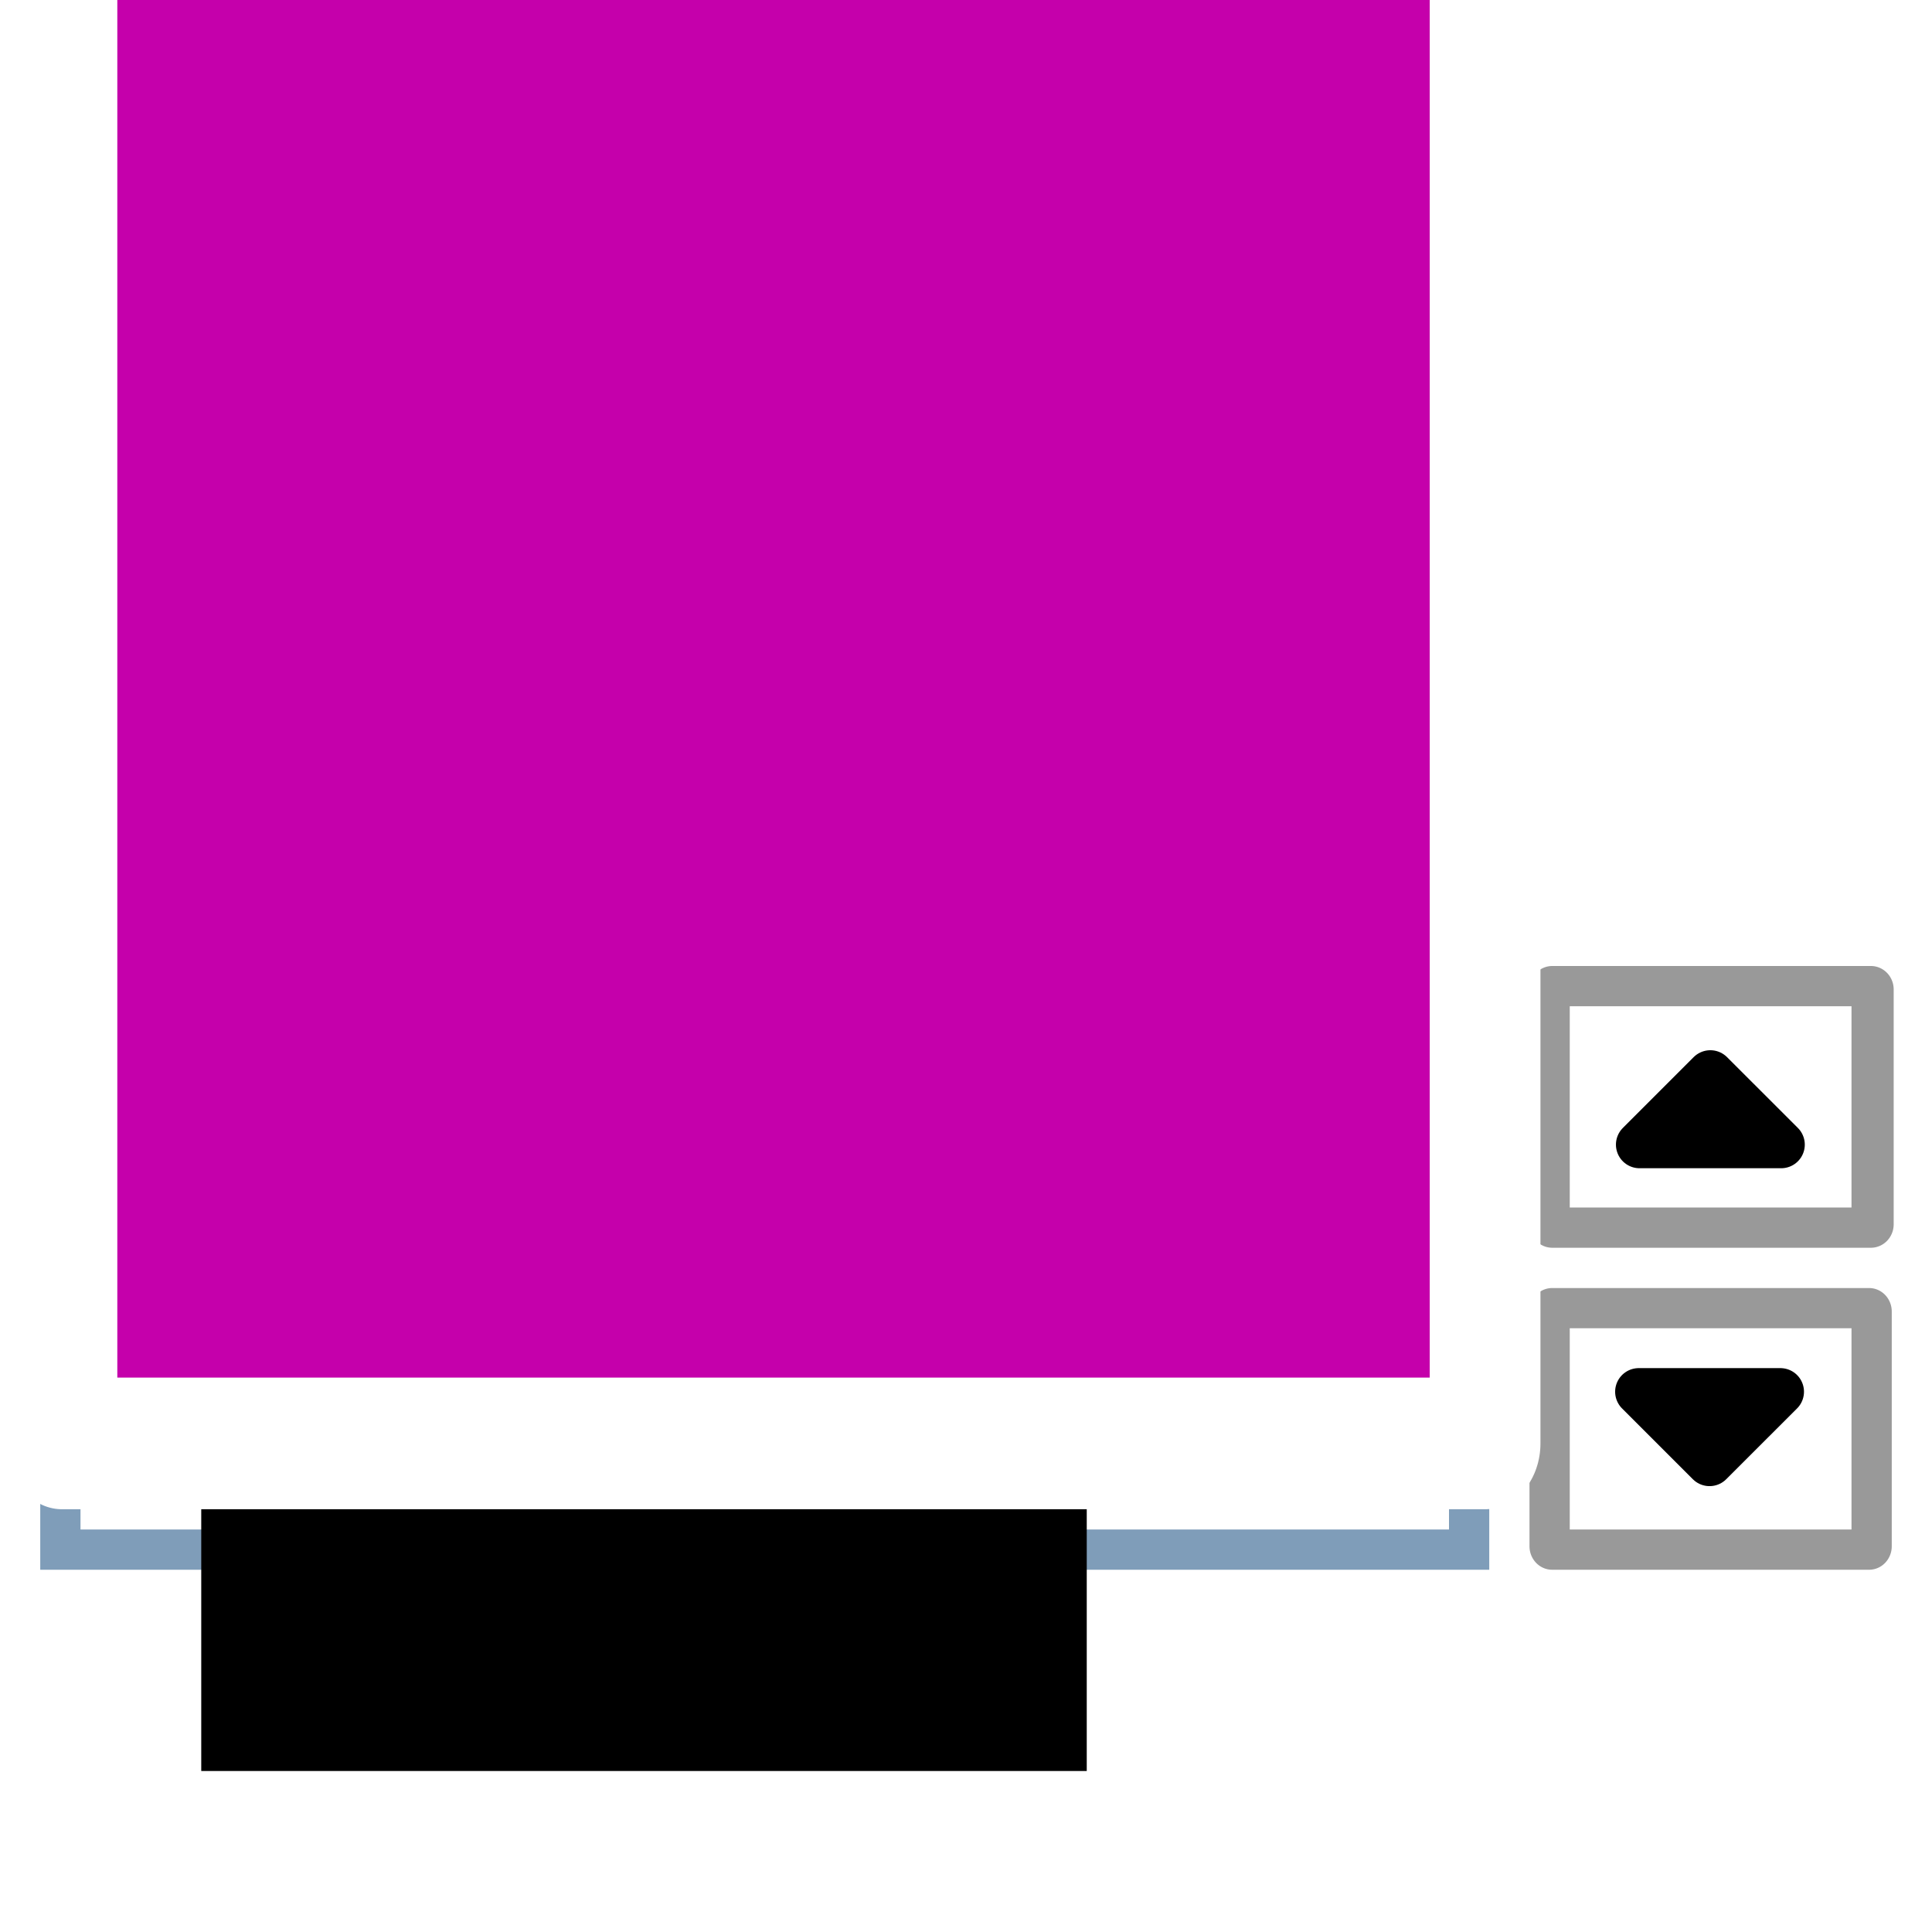 <?xml version="1.0" encoding="UTF-8" standalone="no"?>
<!-- Created with Inkscape (http://www.inkscape.org/) -->

<svg
   xmlns:dc="http://purl.org/dc/elements/1.1/"
   xmlns:cc="http://creativecommons.org/ns#"
   xmlns:rdf="http://www.w3.org/1999/02/22-rdf-syntax-ns#"
   xmlns:svg="http://www.w3.org/2000/svg"
   xmlns="http://www.w3.org/2000/svg"
   xmlns:sodipodi="http://sodipodi.sourceforge.net/DTD/sodipodi-0.dtd"
   xmlns:inkscape="http://www.inkscape.org/namespaces/inkscape"
   width="48"
   height="48"
   viewBox="0 0 48 48"
   id="svg4225"
   version="1.1"
   inkscape:version="0.92.3 (2405546, 2018-03-11)"
   sodipodi:docname="ttimeedit_rx_200.svg"
   inkscape:export-filename="D:\temp\rx\work\ttimeedit_rx_200.png"
   inkscape:export-xdpi="96"
   inkscape:export-ydpi="96">
  <defs
     id="defs4227" />
  <sodipodi:namedview
     id="base"
     pagecolor="#ffffff"
     bordercolor="#666666"
     borderopacity="1.0"
     inkscape:pageopacity="0.0"
     inkscape:pageshadow="2"
     inkscape:zoom="16"
     inkscape:cx="19.946925"
     inkscape:cy="8.773045"
     inkscape:document-units="px"
     inkscape:current-layer="layer4"
     showgrid="true"
     inkscape:snap-bbox="true"
     inkscape:bbox-paths="true"
     inkscape:bbox-nodes="true"
     inkscape:snap-bbox-edge-midpoints="true"
     inkscape:snap-bbox-midpoints="true"
     inkscape:object-paths="true"
     inkscape:snap-intersection-paths="true"
     inkscape:object-nodes="true"
     inkscape:snap-smooth-nodes="true"
     inkscape:snap-midpoints="true"
     inkscape:snap-object-midpoints="true"
     inkscape:snap-center="true"
     units="px"
     inkscape:window-width="1920"
     inkscape:window-height="1018"
     inkscape:window-x="-8"
     inkscape:window-y="-8"
     inkscape:window-maximized="1"
     inkscape:snap-global="true">
    <inkscape:grid
       type="xygrid"
       id="grid4241" />
  </sodipodi:namedview>
  <g
     inkscape:groupmode="layer"
     id="layer5"
     inkscape:label="base"
     sodipodi:insensitive="true">
    <path
       style="opacity:1;fill:#ffffff;fill-opacity:1;fill-rule:evenodd;stroke:none;stroke-width:1.011;stroke-linecap:square;stroke-linejoin:round;stroke-miterlimit:4;stroke-dasharray:none;stroke-dashoffset:0;stroke-opacity:1;paint-order:fill markers stroke"
       d="M 0,0 H 48 V 48 H 0 Z"
       id="rect891"
       inkscape:connector-curvature="0" />
  </g>
  <g
     inkscape:label="time_edit"
     inkscape:groupmode="layer"
     id="layer1"
     transform="translate(0,-1004.362)"
     sodipodi:insensitive="true">
    <path
       style="color:#000000;font-style:normal;font-variant:normal;font-weight:normal;font-stretch:normal;font-size:medium;line-height:normal;font-family:sans-serif;font-variant-ligatures:normal;font-variant-position:normal;font-variant-caps:normal;font-variant-numeric:normal;font-variant-alternates:normal;font-feature-settings:normal;text-indent:0;text-align:start;text-decoration:none;text-decoration-line:none;text-decoration-style:solid;text-decoration-color:#000000;letter-spacing:normal;word-spacing:normal;text-transform:none;writing-mode:lr-tb;direction:ltr;text-orientation:mixed;dominant-baseline:auto;baseline-shift:baseline;text-anchor:start;white-space:normal;shape-padding:0;clip-rule:nonzero;display:inline;overflow:visible;visibility:visible;opacity:1;isolation:auto;mix-blend-mode:normal;color-interpolation:sRGB;color-interpolation-filters:linearRGB;solid-color:#000000;solid-opacity:1;vector-effect:none;fill:#999999;fill-opacity:1;fill-rule:nonzero;stroke:none;stroke-width:1.149;stroke-linecap:round;stroke-linejoin:round;stroke-miterlimit:4;stroke-dasharray:none;stroke-dashoffset:0;stroke-opacity:1;paint-order:normal;color-rendering:auto;image-rendering:auto;shape-rendering:auto;text-rendering:auto;enable-background:accumulate"
       d="M 38.565,1028.362 A 0.566,0.583 0 0 0 38,1028.946 v 5.833 a 0.566,0.583 0 0 0 0.565,0.583 h 7.917 a 0.566,0.583 0 0 0 0.566,-0.583 v -5.833 a 0.566,0.583 0 0 0 -0.566,-0.584 z"
       id="path884"
       inkscape:connector-curvature="0" />
    <rect
       style="opacity:1;fill:#7f9db9;fill-opacity:1;stroke:none;stroke-width:0;stroke-linecap:round;stroke-linejoin:round;stroke-miterlimit:4;stroke-dasharray:none;stroke-dashoffset:0;stroke-opacity:1;paint-order:normal"
       id="rect820"
       width="36"
       height="15"
       x="1"
       y="1028.362" />
    <rect
       style="opacity:1;fill:#ffffff;fill-opacity:1;stroke:none;stroke-width:0;stroke-linecap:round;stroke-linejoin:round;stroke-miterlimit:4;stroke-dasharray:none;stroke-dashoffset:0;stroke-opacity:1;paint-order:normal"
       id="rect818"
       width="34"
       height="13"
       x="2"
       y="1029.362" />
    <path
       style="color:#000000;font-style:normal;font-variant:normal;font-weight:normal;font-stretch:normal;font-size:medium;line-height:normal;font-family:sans-serif;font-variant-ligatures:normal;font-variant-position:normal;font-variant-caps:normal;font-variant-numeric:normal;font-variant-alternates:normal;font-feature-settings:normal;text-indent:0;text-align:start;text-decoration:none;text-decoration-line:none;text-decoration-style:solid;text-decoration-color:#000000;letter-spacing:normal;word-spacing:normal;text-transform:none;writing-mode:lr-tb;direction:ltr;text-orientation:mixed;dominant-baseline:auto;baseline-shift:baseline;text-anchor:start;white-space:normal;shape-padding:0;clip-rule:nonzero;display:inline;overflow:visible;visibility:visible;opacity:1;isolation:auto;mix-blend-mode:normal;color-interpolation:sRGB;color-interpolation-filters:linearRGB;solid-color:#000000;solid-opacity:1;vector-effect:none;fill:#999999;fill-opacity:1;fill-rule:nonzero;stroke:none;stroke-width:1.146;stroke-linecap:round;stroke-linejoin:round;stroke-miterlimit:4;stroke-dasharray:none;stroke-dashoffset:0;stroke-opacity:1;paint-order:normal;color-rendering:auto;image-rendering:auto;shape-rendering:auto;text-rendering:auto;enable-background:accumulate"
       d="M 38.562,1043.362 A 0.563,0.583 0 0 1 38,1042.78 v -5.833 a 0.563,0.583 0 0 1 0.562,-0.584 h 7.875 A 0.563,0.583 0 0 1 47,1036.946 v 5.833 a 0.563,0.583 0 0 1 -0.563,0.583 z"
       id="path888"
       inkscape:connector-curvature="0" />
    <path
       style="color:#000000;font-style:normal;font-variant:normal;font-weight:normal;font-stretch:normal;font-size:medium;line-height:normal;font-family:sans-serif;font-variant-ligatures:normal;font-variant-position:normal;font-variant-caps:normal;font-variant-numeric:normal;font-variant-alternates:normal;font-feature-settings:normal;text-indent:0;text-align:start;text-decoration:none;text-decoration-line:none;text-decoration-style:solid;text-decoration-color:#000000;letter-spacing:normal;word-spacing:normal;text-transform:none;writing-mode:lr-tb;direction:ltr;text-orientation:mixed;dominant-baseline:auto;baseline-shift:baseline;text-anchor:start;white-space:normal;shape-padding:0;clip-rule:nonzero;display:inline;overflow:visible;visibility:visible;opacity:1;isolation:auto;mix-blend-mode:normal;color-interpolation:sRGB;color-interpolation-filters:linearRGB;solid-color:#000000;solid-opacity:1;vector-effect:none;fill:#ffffff;fill-opacity:1;fill-rule:nonzero;stroke:none;stroke-width:1.208;stroke-linecap:round;stroke-linejoin:round;stroke-miterlimit:4;stroke-dasharray:none;stroke-dashoffset:0;stroke-opacity:1;paint-order:normal;color-rendering:auto;image-rendering:auto;shape-rendering:auto;text-rendering:auto;enable-background:accumulate"
       d="m 39,1029.362 h 7 v 5 h -7 z"
       id="rect842"
       inkscape:connector-curvature="0" />
    <path
       style="color:#000000;font-style:normal;font-variant:normal;font-weight:normal;font-stretch:normal;font-size:medium;line-height:normal;font-family:sans-serif;font-variant-ligatures:normal;font-variant-position:normal;font-variant-caps:normal;font-variant-numeric:normal;font-variant-alternates:normal;font-feature-settings:normal;text-indent:0;text-align:start;text-decoration:none;text-decoration-line:none;text-decoration-style:solid;text-decoration-color:#000000;letter-spacing:normal;word-spacing:normal;text-transform:none;writing-mode:lr-tb;direction:ltr;text-orientation:mixed;dominant-baseline:auto;baseline-shift:baseline;text-anchor:start;white-space:normal;shape-padding:0;clip-rule:nonzero;display:inline;overflow:visible;visibility:visible;opacity:1;isolation:auto;mix-blend-mode:normal;color-interpolation:sRGB;color-interpolation-filters:linearRGB;solid-color:#000000;solid-opacity:1;vector-effect:none;fill:#ffffff;fill-opacity:1;fill-rule:nonzero;stroke:none;stroke-width:1.208;stroke-linecap:round;stroke-linejoin:round;stroke-miterlimit:4;stroke-dasharray:none;stroke-dashoffset:0;stroke-opacity:1;paint-order:normal;color-rendering:auto;image-rendering:auto;shape-rendering:auto;text-rendering:auto;enable-background:accumulate"
       d="m 39,1042.362 h 7 v -5 h -7 z"
       id="rect935"
       inkscape:connector-curvature="0" />
  </g>
  <g
     inkscape:groupmode="layer"
     id="layer4"
     inkscape:label="arrow"
     style="display:inline">
    <path
       style="fill:#000000;fill-opacity:1;fill-rule:evenodd;stroke:#000000;stroke-width:1.173px;stroke-linecap:butt;stroke-linejoin:round;stroke-opacity:1"
       d="m 42.493,26.679 -1.759,1.759 h 3.519 z"
       id="path833"
       inkscape:connector-curvature="0"
       sodipodi:nodetypes="cccc" />
    <path
       sodipodi:nodetypes="cccc"
       inkscape:connector-curvature="0"
       id="path937"
       d="m 42.473,36.336 -1.759,-1.759 h 3.519 z"
       style="fill:#000000;fill-opacity:1;fill-rule:evenodd;stroke:#000000;stroke-width:1.173px;stroke-linecap:butt;stroke-linejoin:round;stroke-opacity:1" />
  </g>
  <g
     inkscape:groupmode="layer"
     id="layer3"
     inkscape:label="clock"
     style="display:inline"
     sodipodi:insensitive="true">
    <flowRoot
       xml:space="preserve"
       id="flowRoot844"
       style="font-style:normal;font-variant:normal;font-weight:bold;font-stretch:normal;font-size:8px;line-height:1.25;font-family:'Segoe UI';-inkscape-font-specification:'Segoe UI Bold';letter-spacing:0px;word-spacing:0px;fill:#000000;fill-opacity:1;stroke:none"><flowRegion
         id="flowRegion846"><rect
           id="rect848"
           width="22"
           height="15"
           x="5"
           y="29" /></flowRegion><flowPara
         id="flowPara850">12:06:48</flowPara></flowRoot>    <path
       inkscape:connector-curvature="0"
       id="path856"
       style="font-style:normal;font-variant:normal;font-weight:normal;font-stretch:normal;font-size:medium;line-height:1.25;font-family:'DJB Get Digital';-inkscape-font-specification:'DJB Get Digital';letter-spacing:0px;word-spacing:0px;fill:#000000;fill-opacity:1;stroke:none;stroke-width:1.21"
       d="m 5.015,31.986 0.024,2.304 -0.48,0.489 -0.47,-0.484 -0.024,-2.304 0.475,-0.484 z m -0.024,-3.554 v 2.379 L 4.512,31.3 4.042,30.816 v -2.379 l 0.475,-0.484 z" />
    <path
       inkscape:connector-curvature="0"
       id="path858"
       style="font-style:normal;font-variant:normal;font-weight:normal;font-stretch:normal;font-size:medium;line-height:1.25;font-family:'DJB Get Digital';-inkscape-font-specification:'DJB Get Digital';letter-spacing:0px;word-spacing:0px;fill:#000000;fill-opacity:1;stroke:none;stroke-width:1.21"
       d="m 6.953,33.961 h 1.89 l 0.494,0.475 -0.489,0.465 H 6.958 l -0.489,-0.47 z m -0.076,-1.974 v 1.871 L 6.397,34.346 5.927,33.862 V 31.991 L 6.402,31.507 Z M 9.86,28.935 V 30.806 L 9.38,31.295 8.91,30.811 V 28.94 L 9.385,28.456 Z M 6.934,30.914 h 1.89 l 0.494,0.475 -0.489,0.465 H 6.939 L 6.45,31.384 Z m 0.014,-3.013 h 1.89 l 0.494,0.475 -0.489,0.465 h -1.89 l -0.489,-0.47 z" />
    <path
       style="font-style:normal;font-variant:normal;font-weight:normal;font-stretch:normal;font-size:medium;line-height:1.25;font-family:'DJB Get Digital';-inkscape-font-specification:'DJB Get Digital';letter-spacing:0px;word-spacing:0px;fill:#000000;fill-opacity:1;stroke:none;stroke-width:1.21"
       d="m 11.648,29.938 q 0.214,0 0.361,0.155 0.147,0.155 0.147,0.376 0,0.221 -0.147,0.376 -0.147,0.155 -0.361,0.155 -0.209,0 -0.361,-0.155 -0.147,-0.155 -0.147,-0.376 0,-0.221 0.147,-0.376 0.152,-0.155 0.361,-0.155 z"
       id="path887"
       inkscape:connector-curvature="0" />
    <path
       style="font-style:normal;font-variant:normal;font-weight:normal;font-stretch:normal;font-size:medium;line-height:1.25;font-family:'DJB Get Digital';-inkscape-font-specification:'DJB Get Digital';letter-spacing:0px;word-spacing:0px;fill:#000000;fill-opacity:1;stroke:none;stroke-width:1.21"
       d="m 11.743,31.969 q 0.214,0 0.361,0.155 0.147,0.155 0.147,0.376 0,0.221 -0.147,0.376 -0.147,0.155 -0.361,0.155 -0.209,0 -0.361,-0.155 -0.147,-0.155 -0.147,-0.376 0,-0.221 0.147,-0.376 0.152,-0.155 0.361,-0.155 z"
       id="path860"
       inkscape:connector-curvature="0" />
    <path
       inkscape:connector-curvature="0"
       id="path862"
       style="font-style:normal;font-variant:normal;font-weight:normal;font-stretch:normal;font-size:medium;line-height:1.25;font-family:'DJB Get Digital';-inkscape-font-specification:'DJB Get Digital';letter-spacing:0px;word-spacing:0px;fill:#000000;fill-opacity:1;stroke:none;stroke-width:1.21"
       d="m 14.175,33.961 h 1.89 l 0.494,0.475 -0.489,0.465 H 14.179 L 13.69,34.431 Z m -0.076,-1.974 v 1.871 l -0.48,0.489 -0.47,-0.484 v -1.871 l 0.475,-0.484 z m 2.983,-3.051 v 1.871 l -0.48,0.489 -0.47,-0.484 v -1.871 l 0.475,-0.484 z m -3.006,0.005 v 1.871 l -0.48,0.489 -0.47,-0.484 v -1.871 l 0.475,-0.484 z m 0.095,-1.039 h 1.89 l 0.494,0.475 -0.489,0.465 h -1.89 l -0.489,-0.47 z m 2.916,4.085 v 1.871 l -0.48,0.489 -0.47,-0.484 v -1.871 l 0.475,-0.484 z" />
    <path
       inkscape:connector-curvature="0"
       id="path864"
       style="font-style:normal;font-variant:normal;font-weight:normal;font-stretch:normal;font-size:medium;line-height:1.25;font-family:'DJB Get Digital';-inkscape-font-specification:'DJB Get Digital';letter-spacing:0px;word-spacing:0px;fill:#000000;fill-opacity:1;stroke:none;stroke-width:1.21"
       d="m 19,33.961 h 1.89 l 0.494,0.475 -0.489,0.465 h -1.89 l -0.489,-0.47 z m -0.076,-1.974 v 1.871 l -0.48,0.489 -0.47,-0.484 v -1.871 l 0.475,-0.484 z m -0.024,-3.046 v 1.871 l -0.48,0.489 -0.47,-0.484 v -1.871 l 0.475,-0.484 z m 0.081,1.974 h 1.89 l 0.494,0.475 -0.489,0.465 H 18.986 L 18.497,31.384 Z m 0.014,-3.013 h 1.89 l 0.494,0.475 -0.489,0.465 h -1.89 l -0.489,-0.47 z m 2.916,4.085 v 1.871 l -0.48,0.489 -0.47,-0.484 v -1.871 l 0.475,-0.484 z" />
    <path
       style="font-style:normal;font-variant:normal;font-weight:normal;font-stretch:normal;font-size:medium;line-height:1.25;font-family:'DJB Get Digital';-inkscape-font-specification:'DJB Get Digital';letter-spacing:0px;word-spacing:0px;fill:#000000;fill-opacity:1;stroke:none;stroke-width:1.21"
       d="m 23.408,29.88 q 0.214,0 0.361,0.155 0.147,0.155 0.147,0.376 0,0.221 -0.147,0.376 -0.147,0.155 -0.361,0.155 -0.209,0 -0.361,-0.155 -0.147,-0.155 -0.147,-0.376 0,-0.221 0.147,-0.376 0.152,-0.155 0.361,-0.155 z"
       id="path883"
       inkscape:connector-curvature="0" />
    <path
       style="font-style:normal;font-variant:normal;font-weight:normal;font-stretch:normal;font-size:medium;line-height:1.25;font-family:'DJB Get Digital';-inkscape-font-specification:'DJB Get Digital';letter-spacing:0px;word-spacing:0px;fill:#000000;fill-opacity:1;stroke:none;stroke-width:1.21"
       d="m 23.503,31.912 q 0.214,0 0.361,0.155 0.147,0.155 0.147,0.376 0,0.221 -0.147,0.376 -0.147,0.155 -0.361,0.155 -0.209,0 -0.361,-0.155 -0.147,-0.155 -0.147,-0.376 0,-0.221 0.147,-0.376 0.152,-0.155 0.361,-0.155 z"
       id="path866"
       inkscape:connector-curvature="0" />
    <path
       inkscape:connector-curvature="0"
       id="path868"
       style="font-style:normal;font-variant:normal;font-weight:normal;font-stretch:normal;font-size:medium;line-height:1.25;font-family:'DJB Get Digital';-inkscape-font-specification:'DJB Get Digital';letter-spacing:0px;word-spacing:0px;fill:#000000;fill-opacity:1;stroke:none;stroke-width:1.21"
       d="m 29.08,28.423 -0.009,2.383 -0.48,0.489 -0.47,-0.484 0.009,-2.383 0.475,-0.484 z m -3.006,0.005 -0.009,2.383 -0.48,0.489 -0.47,-0.484 0.009,-2.383 0.475,-0.484 z m 0.071,2.487 h 1.89 l 0.494,0.475 -0.489,0.465 h -1.89 l -0.489,-0.47 z m 2.93,1.072 v 2.407 l -0.48,0.489 -0.47,-0.484 v -2.407 l 0.475,-0.484 z" />
    <path
       inkscape:connector-curvature="0"
       id="path870"
       style="font-style:normal;font-variant:normal;font-weight:normal;font-stretch:normal;font-size:medium;line-height:1.25;font-family:'DJB Get Digital';-inkscape-font-specification:'DJB Get Digital';letter-spacing:0px;word-spacing:0px;fill:#000000;fill-opacity:1;stroke:none;stroke-width:1.21"
       d="m 30.99,33.961 h 1.89 l 0.494,0.475 -0.489,0.465 h -1.89 l -0.489,-0.47 z m -0.076,-1.974 v 1.871 l -0.48,0.489 -0.47,-0.484 v -1.871 l 0.475,-0.484 z m 2.983,-3.051 v 1.871 l -0.48,0.489 -0.47,-0.484 v -1.871 l 0.475,-0.484 z m -3.006,0.005 v 1.871 l -0.48,0.489 -0.47,-0.484 v -1.871 l 0.475,-0.484 z m 0.081,1.974 h 1.89 l 0.494,0.475 -0.489,0.465 h -1.89 l -0.489,-0.47 z m 0.014,-3.013 h 1.89 l 0.494,0.475 -0.489,0.465 h -1.89 l -0.489,-0.47 z m 2.916,4.085 v 1.871 l -0.48,0.489 -0.47,-0.484 V 31.991 L 33.426,31.507 Z" />
  </g>
  <g
     inkscape:groupmode="layer"
     id="layer2"
     inkscape:label="text"
     style="display:inline"
     sodipodi:insensitive="true">
    <flowRoot
       xml:space="preserve"
       id="flowRoot914"
       style="font-style:normal;font-variant:normal;font-weight:normal;font-stretch:normal;font-size:12px;line-height:1.25;font-family:'Arial Unicode MS';-inkscape-font-specification:'Arial Unicode MS';letter-spacing:0px;word-spacing:0px;clip-rule:evenodd;fill:#c500ab;fill-opacity:1;fill-rule:evenodd;stroke:#ffffff;stroke-width:2.968;stroke-linecap:round;stroke-linejoin:round;stroke-miterlimit:4;stroke-dasharray:none;stroke-opacity:1;paint-order:markers stroke fill;image-rendering:optimizeQuality;shape-rendering:geometricPrecision;text-rendering:geometricPrecision"
       transform="matrix(0.927,0,0,1.102,-1.675,-0.281)"><flowRegion
         id="flowRegion916"
         style="fill:#c500ab;fill-opacity:1;stroke:#ffffff;stroke-width:2.968;stroke-linecap:round;stroke-linejoin:round;stroke-miterlimit:4;stroke-dasharray:none;stroke-opacity:1;paint-order:markers stroke fill"><rect
           id="rect918"
           width="38.142"
           height="34.675"
           x="3.467"
           y="-1.878"
           style="fill:#c500ab;fill-opacity:1;stroke:#ffffff;stroke-width:2.968;stroke-linecap:round;stroke-linejoin:round;stroke-miterlimit:4;stroke-dasharray:none;stroke-opacity:1;paint-order:markers stroke fill" /></flowRegion><flowPara
         id="flowPara920"
         style="font-style:normal;font-variant:normal;font-weight:bold;font-stretch:normal;font-size:21.333px;font-family:Arial;-inkscape-font-specification:'Arial Bold';stroke:#ffffff;stroke-width:2.968;stroke-linecap:round;stroke-linejoin:round;stroke-miterlimit:4;stroke-dasharray:none;stroke-opacity:1;paint-order:markers stroke fill">Rx</flowPara></flowRoot>  </g>
</svg>
